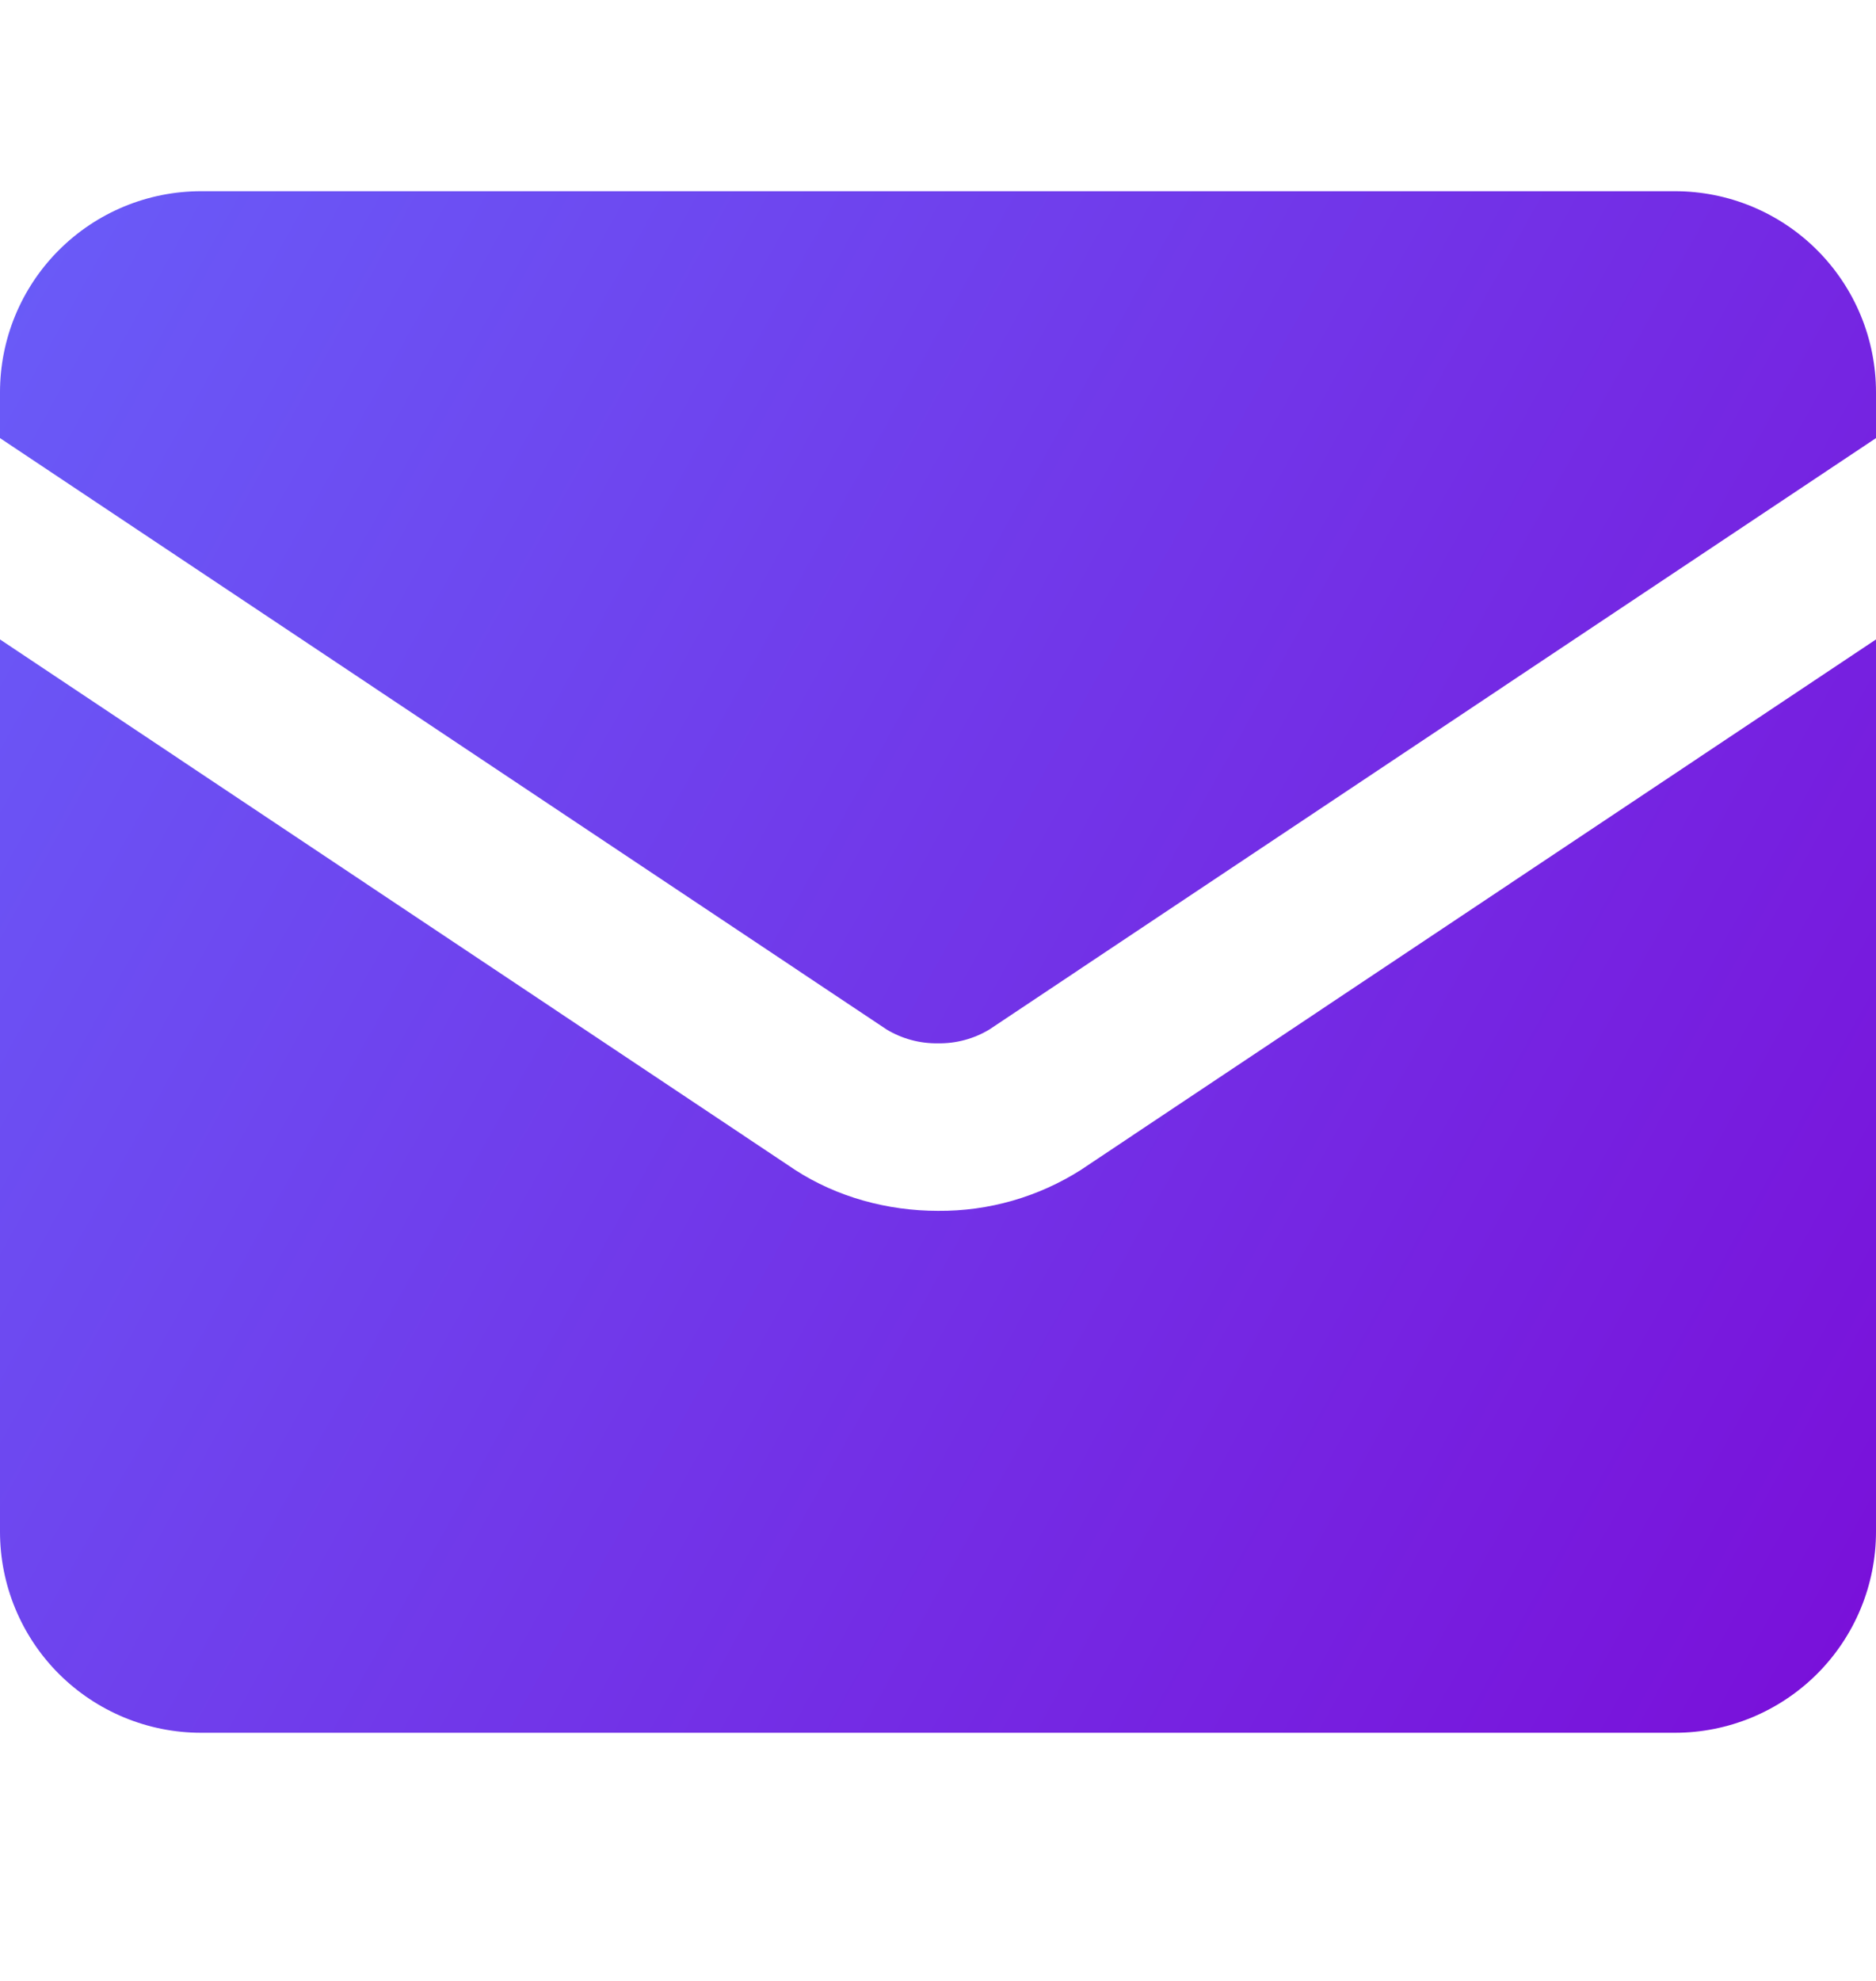<svg width="18" height="19" viewBox="0 0 18 19" fill="none" xmlns="http://www.w3.org/2000/svg">
<path fill-rule="evenodd" clip-rule="evenodd" d="M0 3.763C0 3.251 0.203 2.761 0.565 2.399C0.927 2.037 1.417 1.834 1.929 1.834H16.071C16.583 1.834 17.073 2.037 17.435 2.399C17.797 2.761 18 3.251 18 3.763V4.202L9.492 9.875C9.344 9.964 9.173 10.01 9 10.007C8.827 10.01 8.656 9.964 8.508 9.875L0 4.202V3.763ZM0 6.133V14.691C0 15.203 0.203 15.693 0.565 16.055C0.927 16.416 1.417 16.62 1.929 16.62H16.071C16.583 16.62 17.073 16.416 17.435 16.055C17.797 15.693 18 15.203 18 14.691V6.133L10.38 11.215L10.373 11.22C9.963 11.481 9.486 11.618 9 11.614C8.518 11.614 8.032 11.483 7.627 11.22L7.62 11.215L0 6.133Z" fill="url(#paint0_linear_32759_34768)"/>
<defs>
<linearGradient id="paint0_linear_32759_34768" x1="17.882" y1="16.62" x2="-1.952" y2="5.54" gradientUnits="userSpaceOnUse">
<stop stop-color="#7A0FD9"/>
<stop offset="1" stop-color="#695CF8"/>
</linearGradient>
</defs>
</svg>
